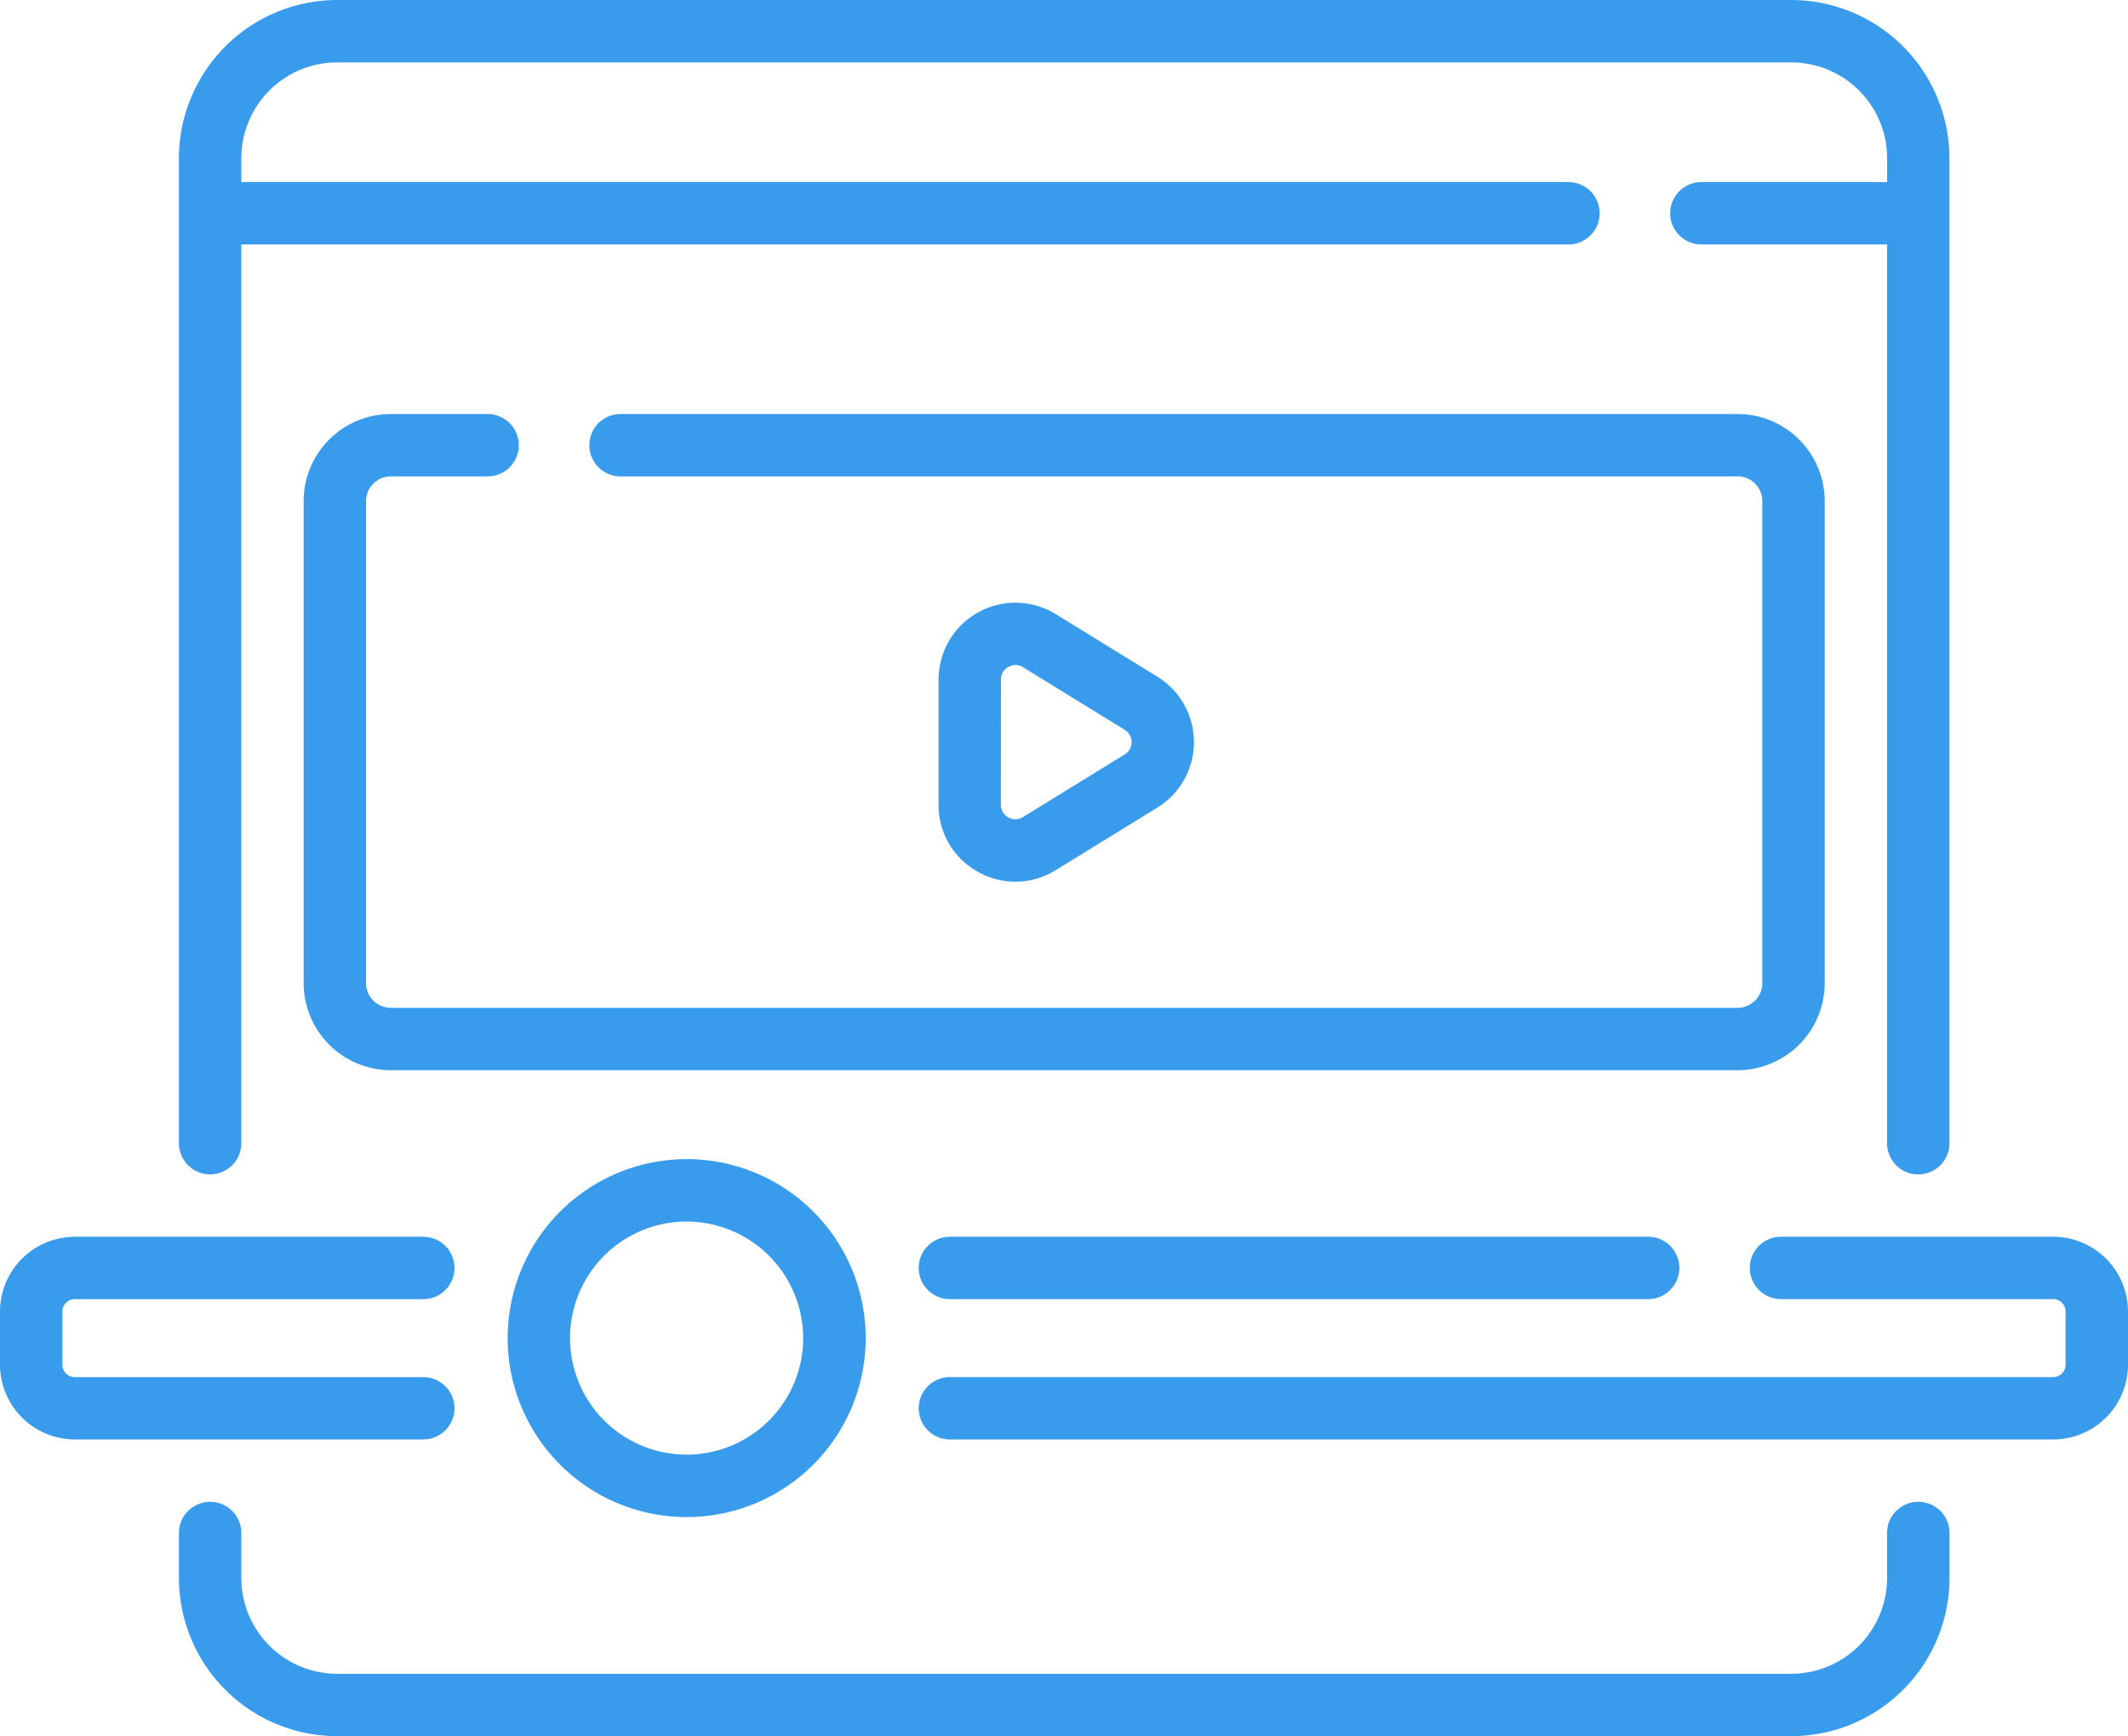 <svg xmlns="http://www.w3.org/2000/svg" width="124.816" height="101.859" viewBox="0 0 124.816 101.859"><g transform="translate(0 -47.058)"><path d="M145.047,408.294a1.829,1.829,0,0,0-1.829,1.829v2.639a5.629,5.629,0,0,1-5.622,5.622H52.31a5.629,5.629,0,0,1-5.622-5.622v-2.639a1.829,1.829,0,0,0-3.659,0v2.639a9.292,9.292,0,0,0,9.281,9.281H137.6a9.292,9.292,0,0,0,9.281-9.281v-2.639A1.829,1.829,0,0,0,145.047,408.294Z" transform="translate(-32.534 -273.125)" fill="#389beb"/><path d="M44.858,115.958a1.829,1.829,0,0,0,1.829-1.829V61.4h77.843a1.829,1.829,0,1,0,0-3.659H46.688v-1.4a5.629,5.629,0,0,1,5.622-5.623H137.6a5.629,5.629,0,0,1,5.622,5.623v1.4H132.327a1.829,1.829,0,0,0,0,3.659h10.891v52.731a1.829,1.829,0,0,0,3.659,0V56.339a9.292,9.292,0,0,0-9.281-9.281H52.31a9.292,9.292,0,0,0-9.281,9.281v57.789a1.829,1.829,0,0,0,1.829,1.829Z" transform="translate(-32.534)" fill="#389beb"/><path d="M162.242,180.038v-28.28a5.113,5.113,0,0,0-5.108-5.108H91.613a1.829,1.829,0,0,0,0,3.659h65.522a1.451,1.451,0,0,1,1.449,1.449v28.28a1.451,1.451,0,0,1-1.449,1.449h-79a1.451,1.451,0,0,1-1.449-1.449v-28.28a1.451,1.451,0,0,1,1.449-1.449h5.68a1.829,1.829,0,1,0,0-3.659h-5.68a5.113,5.113,0,0,0-5.108,5.108v28.28a5.114,5.114,0,0,0,5.108,5.108h79A5.114,5.114,0,0,0,162.242,180.038Z" transform="translate(-55.216 -75.301)" fill="#389beb"/><path d="M230.21,208.368a4.491,4.491,0,0,0,2.362-.678l5.962-3.671a4.509,4.509,0,0,0,0-7.678l-5.962-3.671a4.509,4.509,0,0,0-6.873,3.839v7.343a4.454,4.454,0,0,0,2.31,3.936A4.5,4.5,0,0,0,230.21,208.368Zm-.852-11.86a.822.822,0,0,1,.435-.742.868.868,0,0,1,.419-.113.833.833,0,0,1,.441.131l5.962,3.671a.85.85,0,0,1,0,1.448l-5.962,3.671a.85.85,0,0,1-1.3-.724Z" transform="translate(-170.648 -109.581)" fill="#389beb"/><path d="M122.077,336.378a10.5,10.5,0,1,0,10.5-10.5A10.508,10.508,0,0,0,122.077,336.378Zm17.333,0a6.837,6.837,0,1,1-6.837-6.837A6.845,6.845,0,0,1,139.41,336.378Z" transform="translate(-92.301 -210.815)" fill="#389beb"/><path d="M26.658,354.6a1.829,1.829,0,0,0-1.829-1.829H4.389a.731.731,0,0,1-.731-.731v-3.115a.731.731,0,0,1,.731-.73H24.829a1.829,1.829,0,1,0,0-3.659H4.389A4.394,4.394,0,0,0,0,348.922v3.115a4.394,4.394,0,0,0,4.389,4.389H24.829A1.83,1.83,0,0,0,26.658,354.6Z" transform="translate(0 -224.917)" fill="#389beb"/><path d="M222.753,344.533a1.829,1.829,0,0,0,0,3.659h40.954a1.829,1.829,0,1,0,0-3.659Z" transform="translate(-167.037 -224.916)" fill="#389beb"/><path d="M287.464,344.533H271.5a1.829,1.829,0,0,0,0,3.659h15.961a.731.731,0,0,1,.731.73v3.115a.731.731,0,0,1-.731.73H222.753a1.829,1.829,0,1,0,0,3.659h64.711a4.394,4.394,0,0,0,4.389-4.389v-3.115A4.394,4.394,0,0,0,287.464,344.533Z" transform="translate(-167.037 -224.916)" fill="#389beb"/></g></svg>